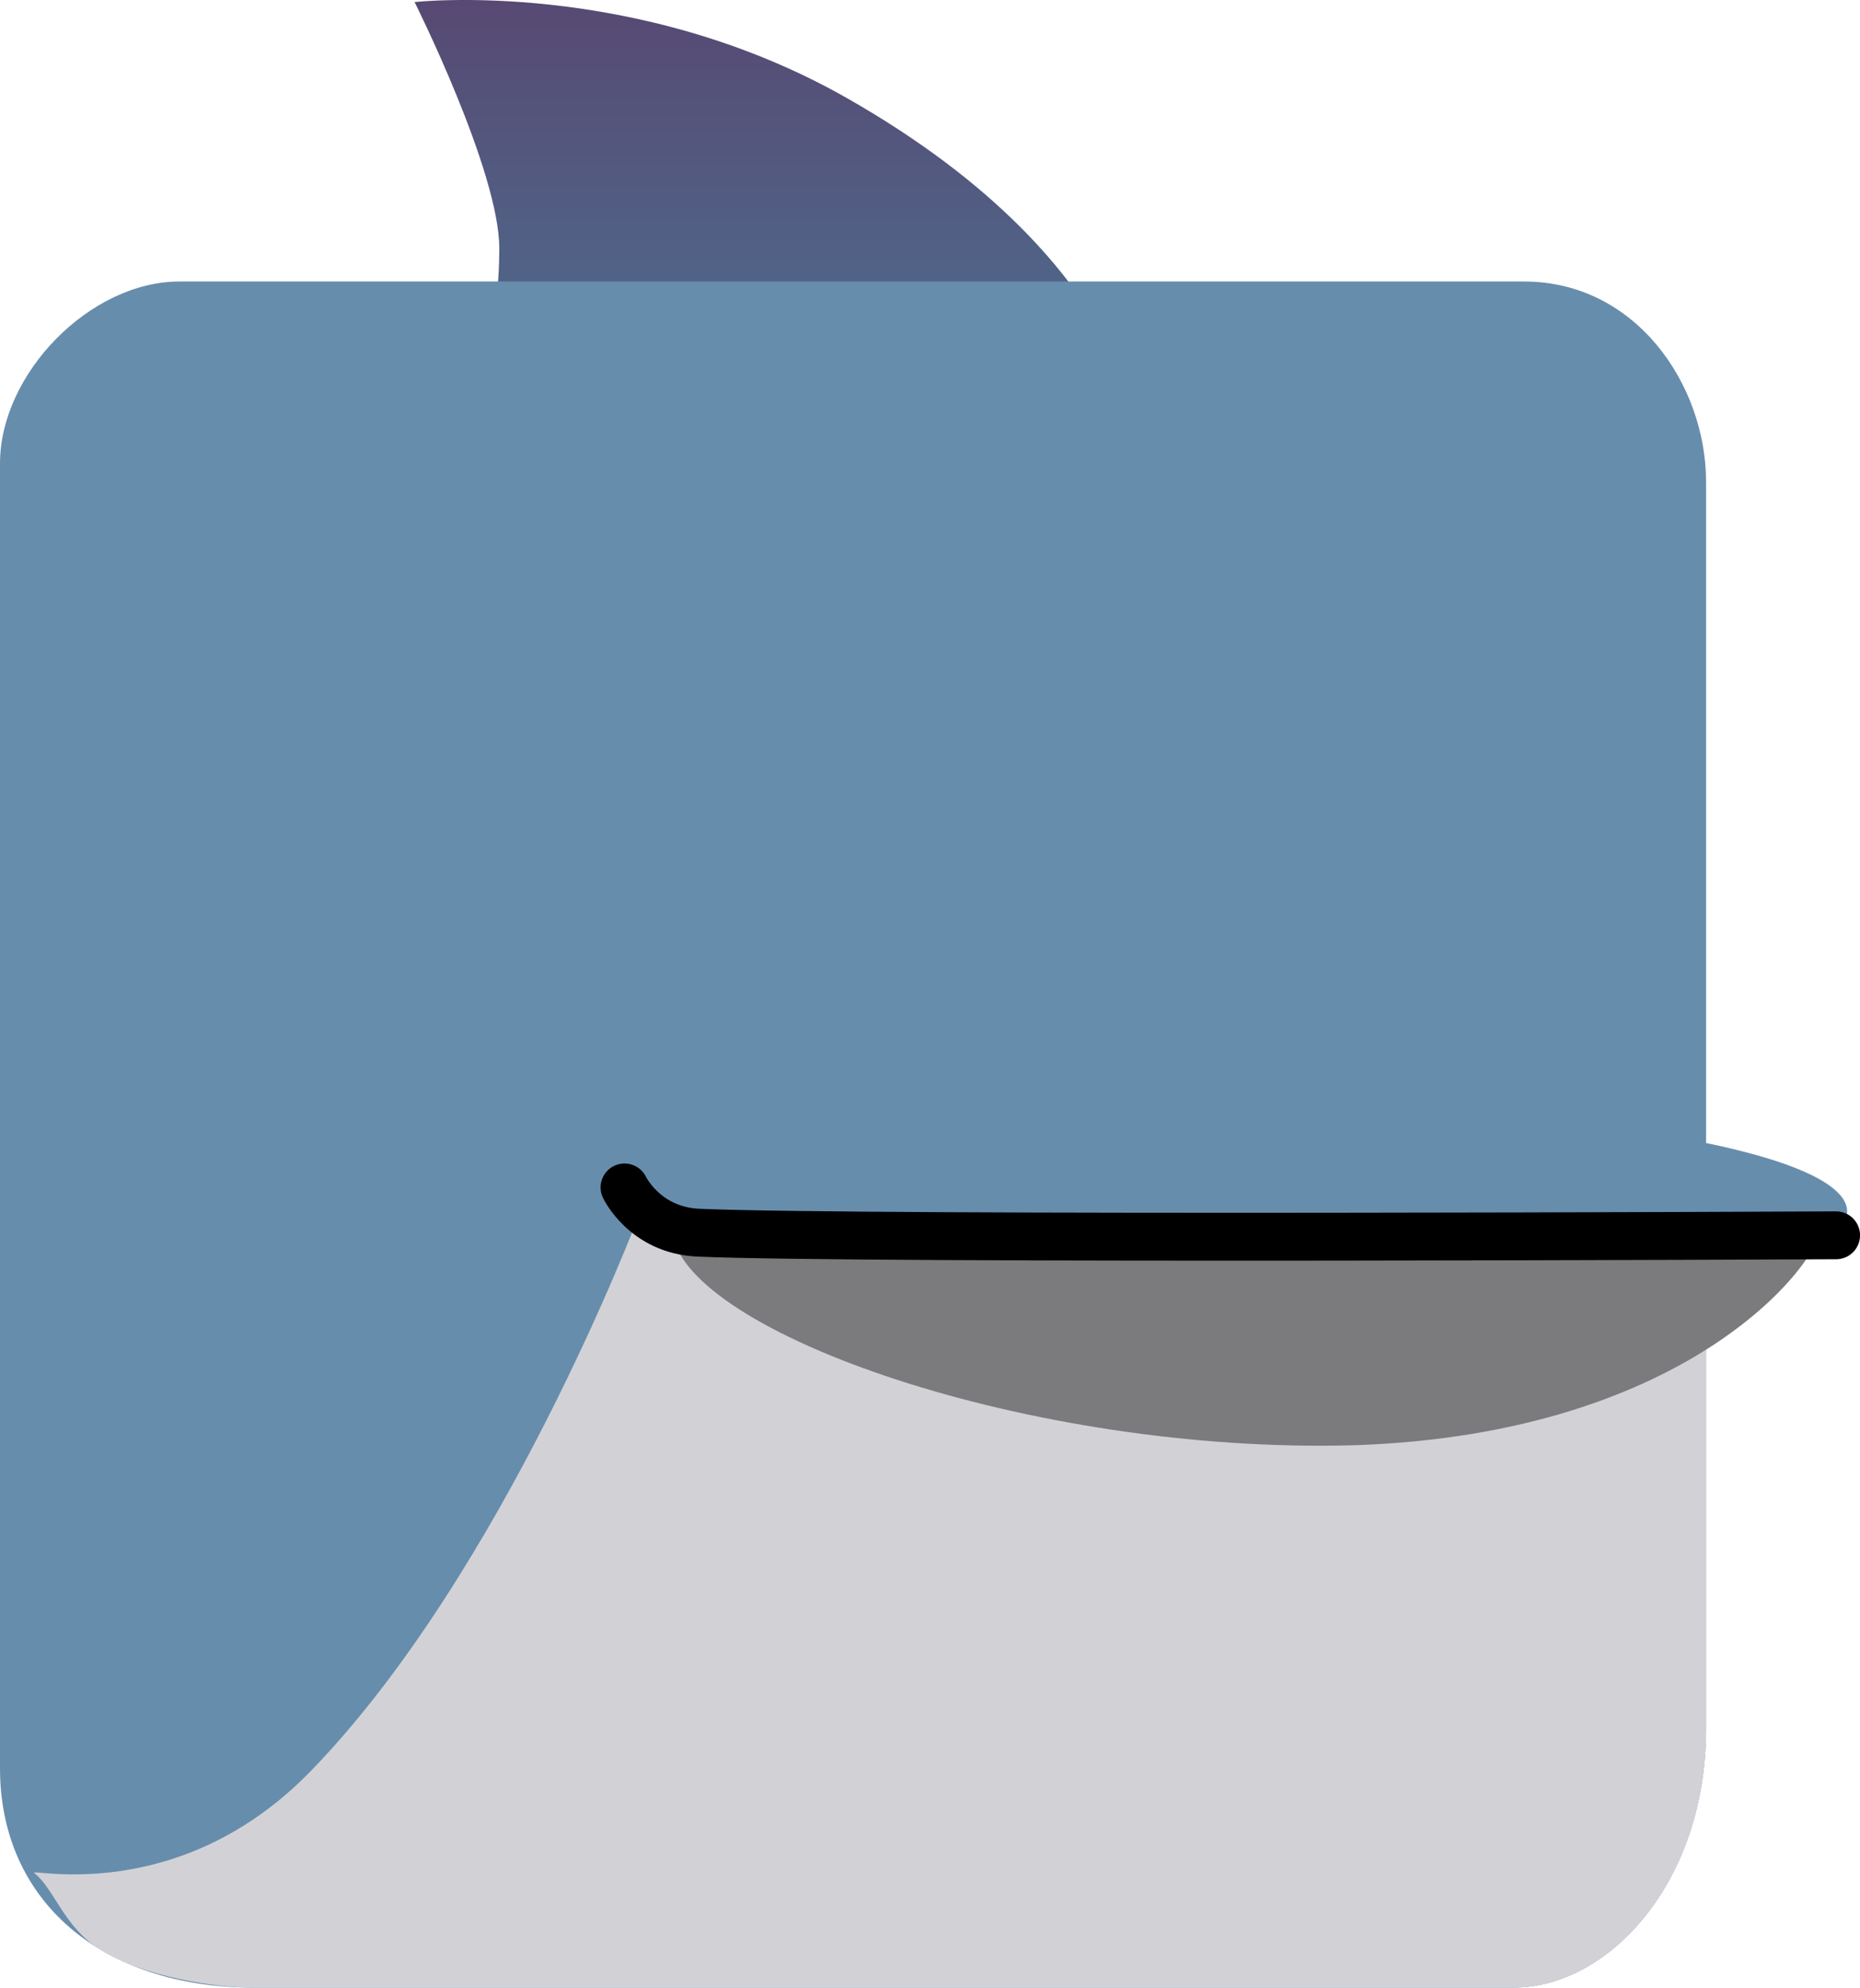 <svg version="1.1" xmlns="http://www.w3.org/2000/svg" xmlns:xlink="http://www.w3.org/1999/xlink" width="38.852" height="41.518" viewBox="0,0,38.852,41.518"><defs><linearGradient x1="238.466" y1="156.301" x2="238.466" y2="165.844" gradientUnits="userSpaceOnUse" id="color-1"><stop offset="0" stop-color="#574973"/><stop offset="1" stop-color="#4c7494"/></linearGradient></defs><g transform="translate(-222.181,-156.301)"><g data-paper-data="{&quot;isPaintingLayer&quot;:true}" fill-rule="nonzero" stroke-linejoin="miter" stroke-miterlimit="10" stroke-dasharray="" stroke-dashoffset="0" style="mix-blend-mode: normal"><path d="M230.841,165.719c0,0 1.769,-0.799 1.769,-4.231c0,-1.61 -1.769,-5.144 -1.769,-5.144c0,0 4.608,-0.515 9.04,2.011c6.196,3.53 6.21,7.489 6.21,7.489z" fill="url(#color-1)" stroke="none" stroke-width="0" stroke-linecap="butt"/><path d="M222.181,193.239c0,-7.805 0,-23.232 0,-27.256c0,-1.884 1.887,-3.802 3.747,-3.802c4.145,0 20.564,0 28.088,0c2.326,0 3.802,2.144 3.802,4.191c0,3.978 0,18.141 0,26.034c0,3.232 -2.047,5.412 -4.024,5.412c-3.958,0 -18.387,0 -26.312,0c-3.171,0 -5.301,-1.81 -5.301,-4.58z" fill="#678dad" stroke="none" stroke-width="0" stroke-linecap="butt"/><path d="M248.073,185.829c4.897,-0.078 9.746,-3.384 9.746,-3.263c0,3.007 0,7.506 0,9.841c0,3.232 -2.047,5.412 -4.024,5.412c-3.958,0 -18.387,0 -26.312,0c-0.813,0 -2.31,-0.229 -3.202,-0.787c-0.769,-0.481 -0.959,-1.269 -1.385,-1.609c-0.141,-0.112 3.015,0.714 5.775,-2.127c4.041,-4.159 6.849,-11.597 6.849,-11.597c0,0 5.164,4.247 12.553,4.129z" fill="#d2d2d6" stroke="none" stroke-width="0" stroke-linecap="butt"/><path d="M260.226,181.912c0,0.701 -2.686,4.346 -9.769,4.577c-6.779,0.187 -13.923,-2.362 -14.231,-4.423c-0.058,-0.386 24,-0.465 24,-0.154z" fill="#7b7b7e" stroke="none" stroke-width="0" stroke-linecap="butt"/><path d="M260.764,181.604c0,1.168 -4.874,0.885 -11.077,0.885c-6.203,0 -11.385,0.284 -11.385,-0.885c0,-1.168 5.028,-2.115 11.231,-2.115c6.203,0 11.231,0.947 11.231,2.115z" fill="#678dad" stroke="none" stroke-width="0" stroke-linecap="butt"/><path d="M260.534,182.104c0,0 -20.396,0.095 -23.767,-0.055c-1.118,-0.05 -1.541,-0.945 -1.541,-0.945" fill="none" stroke="#000000" stroke-width="1" stroke-linecap="round"/></g></g></svg>